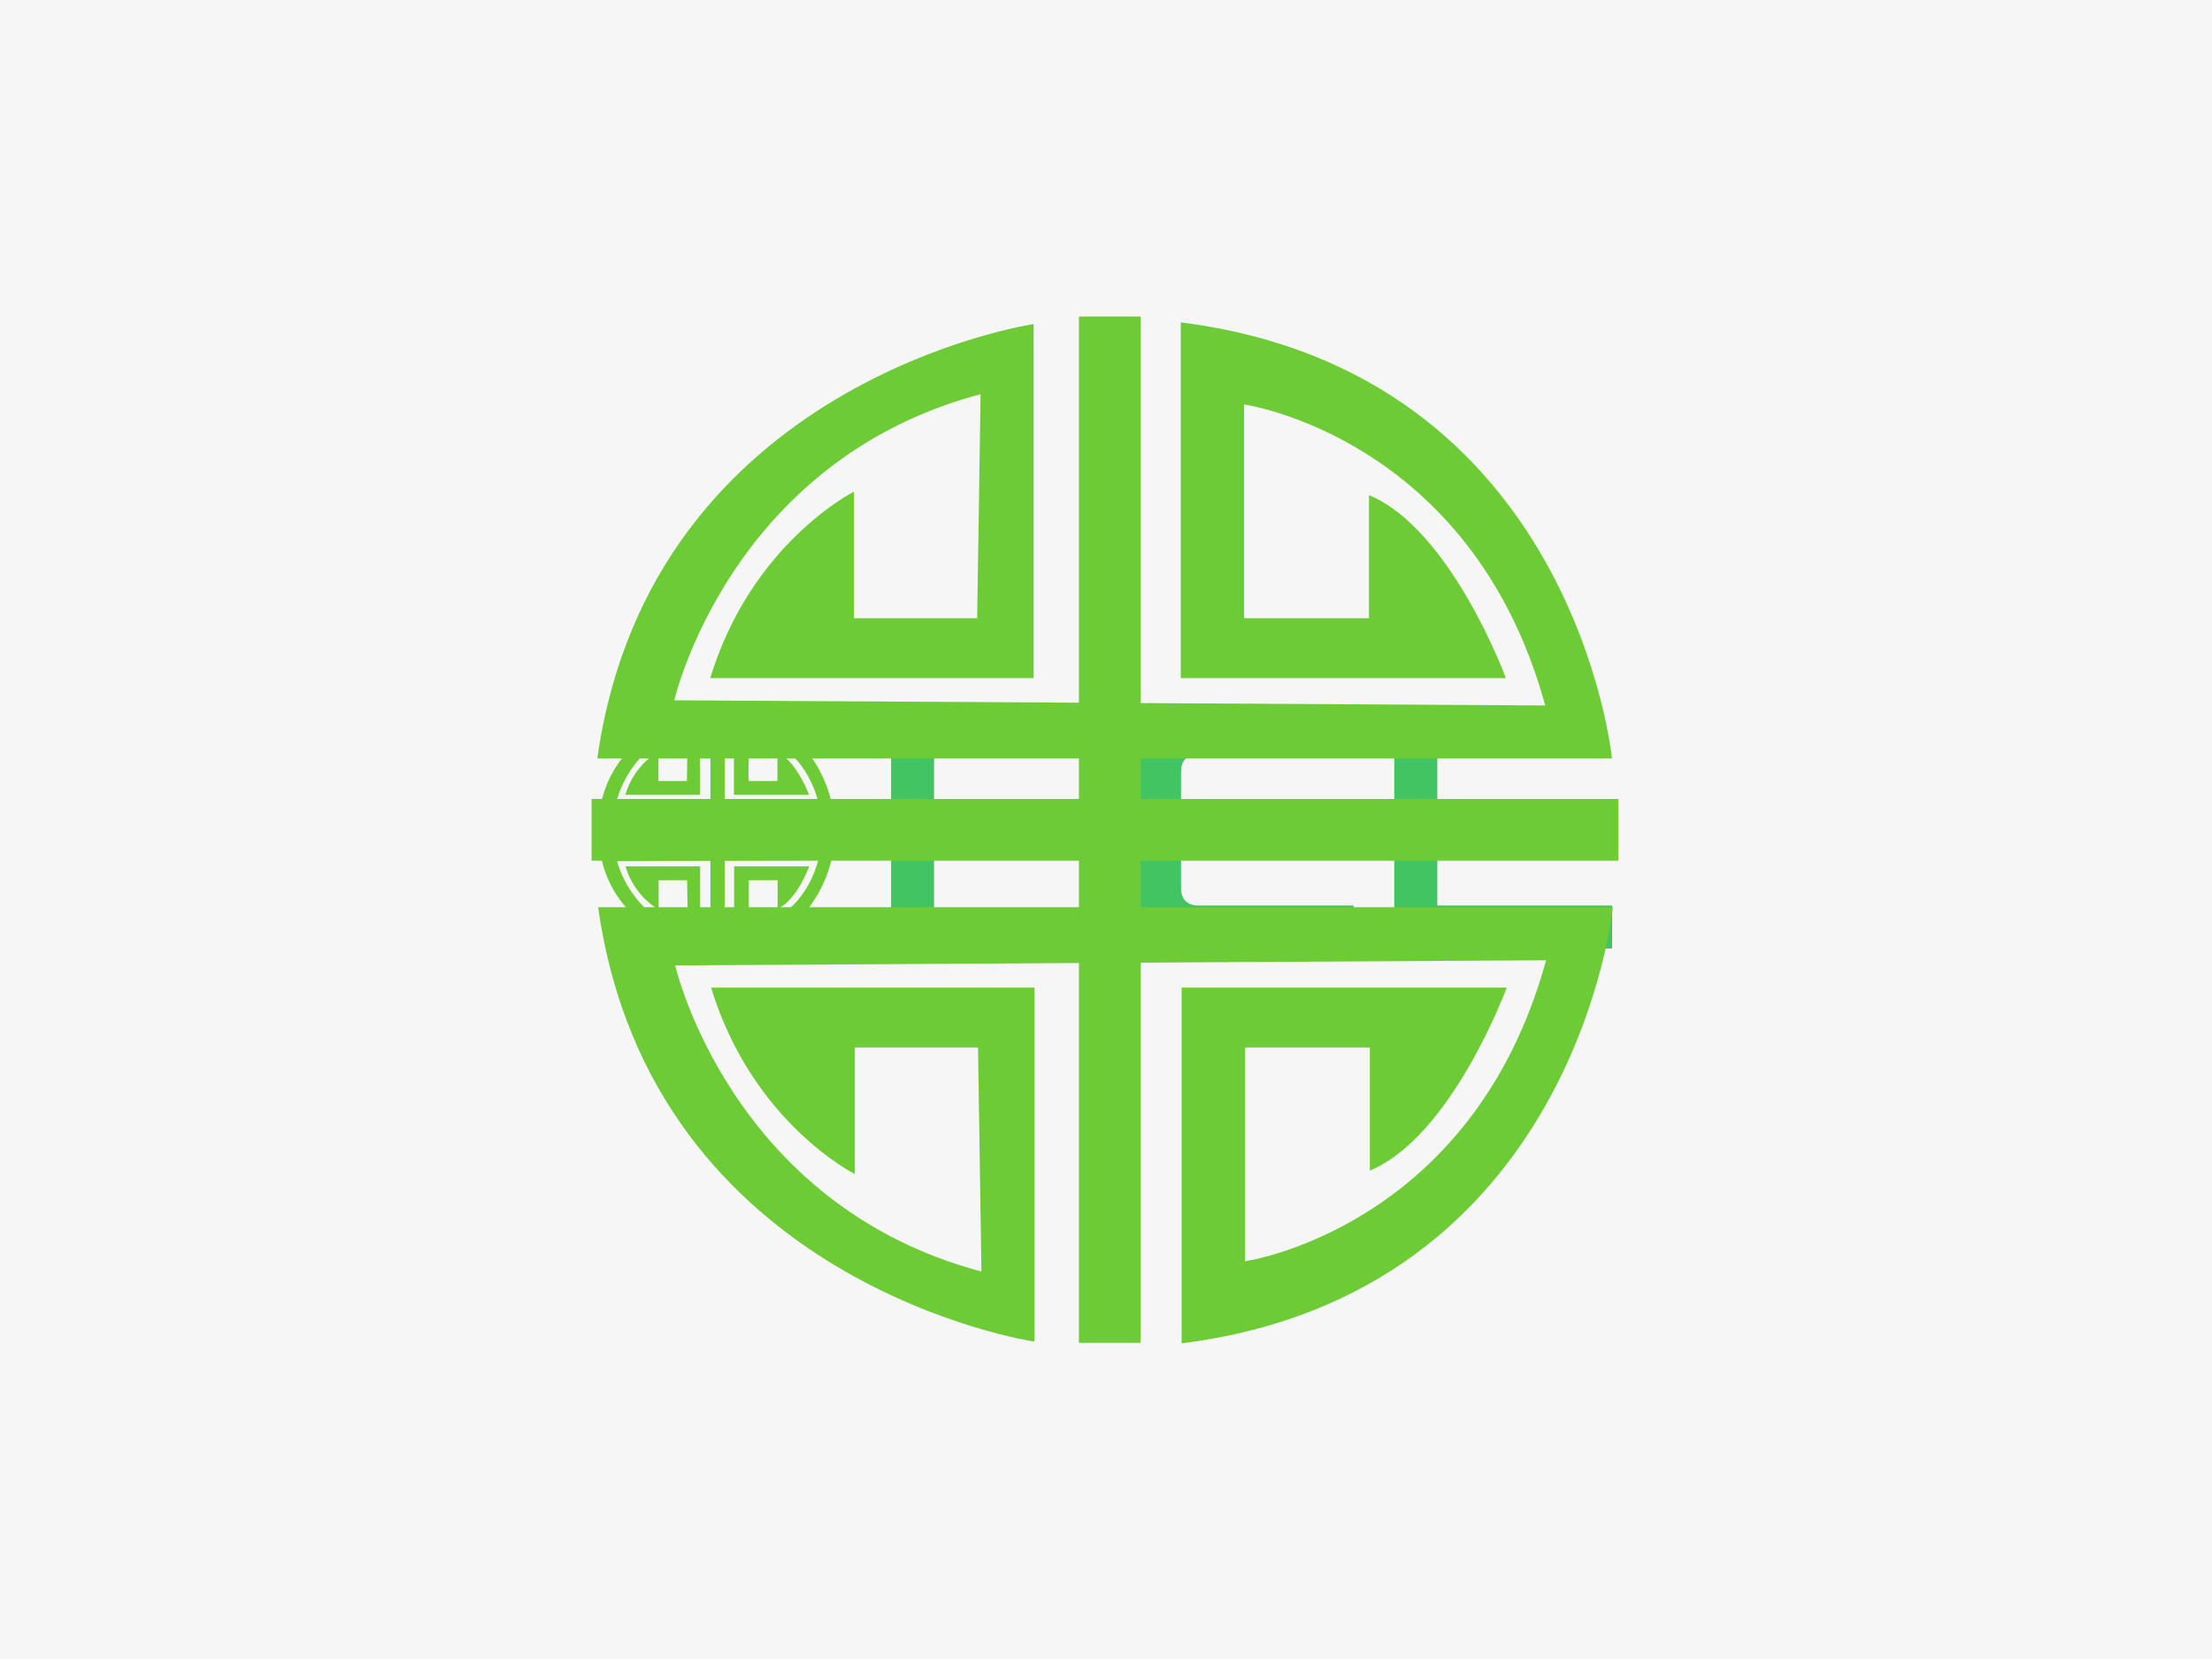 <svg xmlns="http://www.w3.org/2000/svg" version="1.1" xmlns:xlink="http://www.w3.org/1999/xlink" xmlns:svgjs="http://svgjs.dev/svgjs" width="2000" height="1500" viewBox="0 0 2000 1500"><rect width="2000" height="1500" fill="#f6f6f6"></rect><g transform="matrix(0.75,0,0,0.75,249.091,282.754)"><svg viewBox="0 0 396 247" data-background-color="#f6f6f6" preserveAspectRatio="xMidYMid meet" height="1247" width="2000" xmlns="http://www.w3.org/2000/svg" xmlns:xlink="http://www.w3.org/1999/xlink"><g id="tight-bounds" transform="matrix(1,0,0,1,0.24,-0.1)"><svg viewBox="0 0 395.52 247.2" height="247.2" width="395.52"><g><svg></svg></g><g><svg viewBox="0 0 395.52 247.2" height="247.2" width="395.52"><g transform="matrix(1,0,0,1,76.656,95.277)"><svg viewBox="0 0 242.209 56.646" height="56.646" width="242.209"><g><svg viewBox="0 0 242.209 56.646" height="56.646" width="242.209"><g><svg viewBox="0 0 242.209 56.646" height="56.646" width="242.209"><g id="textblocktransform"><svg viewBox="0 0 242.209 56.646" height="56.646" width="242.209" id="textblock"><g><svg viewBox="0 0 242.209 56.646" height="56.646" width="242.209"><g><svg><g></g><g></g></svg></g><g><svg><g></g><g><svg></svg></g></svg></g><g id="text-0"><svg viewBox="0 0 242.209 56.646" height="56.646" width="242.209"><g><svg xmlns="http://www.w3.org/2000/svg" xmlns:xlink="http://www.w3.org/1999/xlink" version="1.1" baseProfile="tiny" x="0" y="0" viewBox="0 0 100 100" xml:space="preserve" height="56.646" width="56.646" class="icon-s-0" data-fill-palette-color="accent" id="s-0"><path d="M100 52.993v-6.004H53.466v-3.947h45.905c0 0-3.666-37.641-41.991-42.47v34.642h31.661c0 0-5.333-14.49-13.331-17.821v11.992H63.546V8.566c0 0 22.161 3.165 29.327 29.313l-39.407-0.232V0h-6.005v37.611L8.058 37.379c0 0 5.331-23.317 29.826-29.812l-0.333 21.818H25.554V17.061c0 0-9.998 4.996-13.997 18.154H43.05V0.739c0 0-37.326 5.496-42.491 42.303h46.902v3.947H0v6.004h47.461v4.537H0.642c5.166 36.806 42.492 42.302 42.492 42.302V65.357H11.64c3.999 13.158 13.997 18.154 13.997 18.154V71.187h11.998l0.333 21.818C13.473 86.51 8.141 63.192 8.141 63.192l39.32-0.231v36.988h6.005V62.925l39.49-0.231c-7.165 26.147-29.327 29.313-29.327 29.313V71.187h12.165v11.991c7.998-3.33 13.33-17.819 13.33-17.819H57.463V100c38.326-4.829 41.992-42.47 41.992-42.47H53.466v-4.537H100z" fill="#6dcb35" data-fill-palette-color="accent"></path></svg></g><g transform="matrix(1,0,0,1,70.02,3.552713678800501e-15)"><svg width="172.189" viewBox="3.69 -35.01 106.41 35.01" height="56.646" data-palette-color="#43c462"><path d="M32.64-20.7L32.64-14.31 12.57-14.31 12.57-20.7 32.64-20.7ZM35.47-35.01L35.47-28.66 10.03-28.66 10.03 0 3.69 0 3.69-31.81Q3.69-32.47 3.93-33.06 4.17-33.64 4.6-34.08 5.03-34.52 5.62-34.77 6.2-35.01 6.88-35.01L6.88-35.01 35.47-35.01ZM71.95-6.35L71.95 0 49.05 0Q48.17 0 47.15-0.21 46.14-0.42 45.15-0.85 44.16-1.29 43.26-1.99 42.36-2.69 41.66-3.67 40.96-4.66 40.55-5.97 40.13-7.28 40.13-8.91L40.13-8.91 40.13-26.1Q40.13-26.98 40.34-27.99 40.55-29 40.99-29.99 41.43-30.98 42.14-31.88 42.84-32.79 43.83-33.48 44.82-34.18 46.12-34.59 47.41-35.01 49.05-35.01L49.05-35.01 71.95-35.01 71.95-28.66 49.05-28.66Q47.8-28.66 47.14-28 46.48-27.34 46.48-26.05L46.48-26.05 46.48-8.91Q46.48-7.69 47.15-7.02 47.82-6.35 49.05-6.35L49.05-6.35 71.95-6.35ZM110.1-6.35L110.1 0 81.15 0Q80.46 0 79.88-0.24 79.29-0.49 78.86-0.92 78.44-1.34 78.19-1.93 77.95-2.51 77.95-3.2L77.95-3.2 77.95-35.01 84.3-35.01 84.3-6.35 110.1-6.35Z" opacity="1" transform="matrix(1,0,0,1,0,0)" fill="#43c462" class="undefined-text-0" data-fill-palette-color="primary"></path></svg></g></svg></g></svg></g></svg></g></svg></g></svg></g></svg></g><g mask="url(#36ce962b-c1ca-4cf0-a3e4-b5edce66511e)"><g transform="matrix(2.452, 0, 0, 2.452, 75.16, 1)"><svg xmlns="http://www.w3.org/2000/svg" xmlns:xlink="http://www.w3.org/1999/xlink" version="1.1" baseProfile="tiny" x="0" y="0" viewBox="0 0 100 100" xml:space="preserve" height="100" width="100" class="icon-none" data-fill-palette-color="accent" id="none"><path d="M100 52.993v-6.004H53.466v-3.947h45.905c0 0-3.666-37.641-41.991-42.47v34.642h31.661c0 0-5.333-14.49-13.331-17.821v11.992H63.546V8.566c0 0 22.161 3.165 29.327 29.313l-39.407-0.232V0h-6.005v37.611L8.058 37.379c0 0 5.331-23.317 29.826-29.812l-0.333 21.818H25.554V17.061c0 0-9.998 4.996-13.997 18.154H43.05V0.739c0 0-37.326 5.496-42.491 42.303h46.902v3.947H0v6.004h47.461v4.537H0.642c5.166 36.806 42.492 42.302 42.492 42.302V65.357H11.64c3.999 13.158 13.997 18.154 13.997 18.154V71.187h11.998l0.333 21.818C13.473 86.51 8.141 63.192 8.141 63.192l39.32-0.231v36.988h6.005V62.925l39.49-0.231c-7.165 26.147-29.327 29.313-29.327 29.313V71.187h12.165v11.991c7.998-3.33 13.33-17.819 13.33-17.819H57.463V100c38.326-4.829 41.992-42.47 41.992-42.47H53.466v-4.537H100z" fill="#6dcb35" data-fill-palette-color="accent"></path></svg></g></g></svg></g><defs><mask id="51a34dd5-c5a3-490b-9be7-946c0a4995c2"><rect width="640" height="400" fill="white"></rect><rect width="266.429" height="83.391" fill="black" y="81.904" x="64.545" id="transform-me"></rect></mask><mask id="3986e6eb-49ac-4347-a483-e7a42128dc98"><rect width="640" height="400" fill="white"></rect><rect width="266.429" height="83.391" fill="black" y="81.904" x="64.545" id="transform-me"></rect></mask><mask id="84982b96-63b1-4cae-aae1-7e7cd18a4735"><rect width="640" height="400" fill="white"></rect><rect width="266.429" height="83.391" fill="black" y="81.904" x="64.545" id="transform-me"></rect></mask><mask id="872ad37b-16a3-4ecf-a799-a078397150a5"><rect width="640" height="400" fill="white"></rect><rect width="265.318" height="83.391" fill="black" y="81.904" x="65.101" id="transform-me"></rect></mask><mask id="6b2e8e75-25ba-4a79-8f28-d59c5c1c9481"><rect width="640" height="400" fill="white"></rect><rect width="266.429" height="83.391" fill="black" y="81.904" x="64.545" id="transform-me"></rect></mask><mask id="36ce962b-c1ca-4cf0-a3e4-b5edce66511e"><rect width="640" height="400" fill="white"></rect><rect width="266.429" height="83.391" fill="black" y="81.904" x="64.545" id="transform-me"></rect></mask></defs></svg><rect width="395.52" height="247.2" fill="none" stroke="none" visibility="hidden"></rect></g></svg></g></svg>